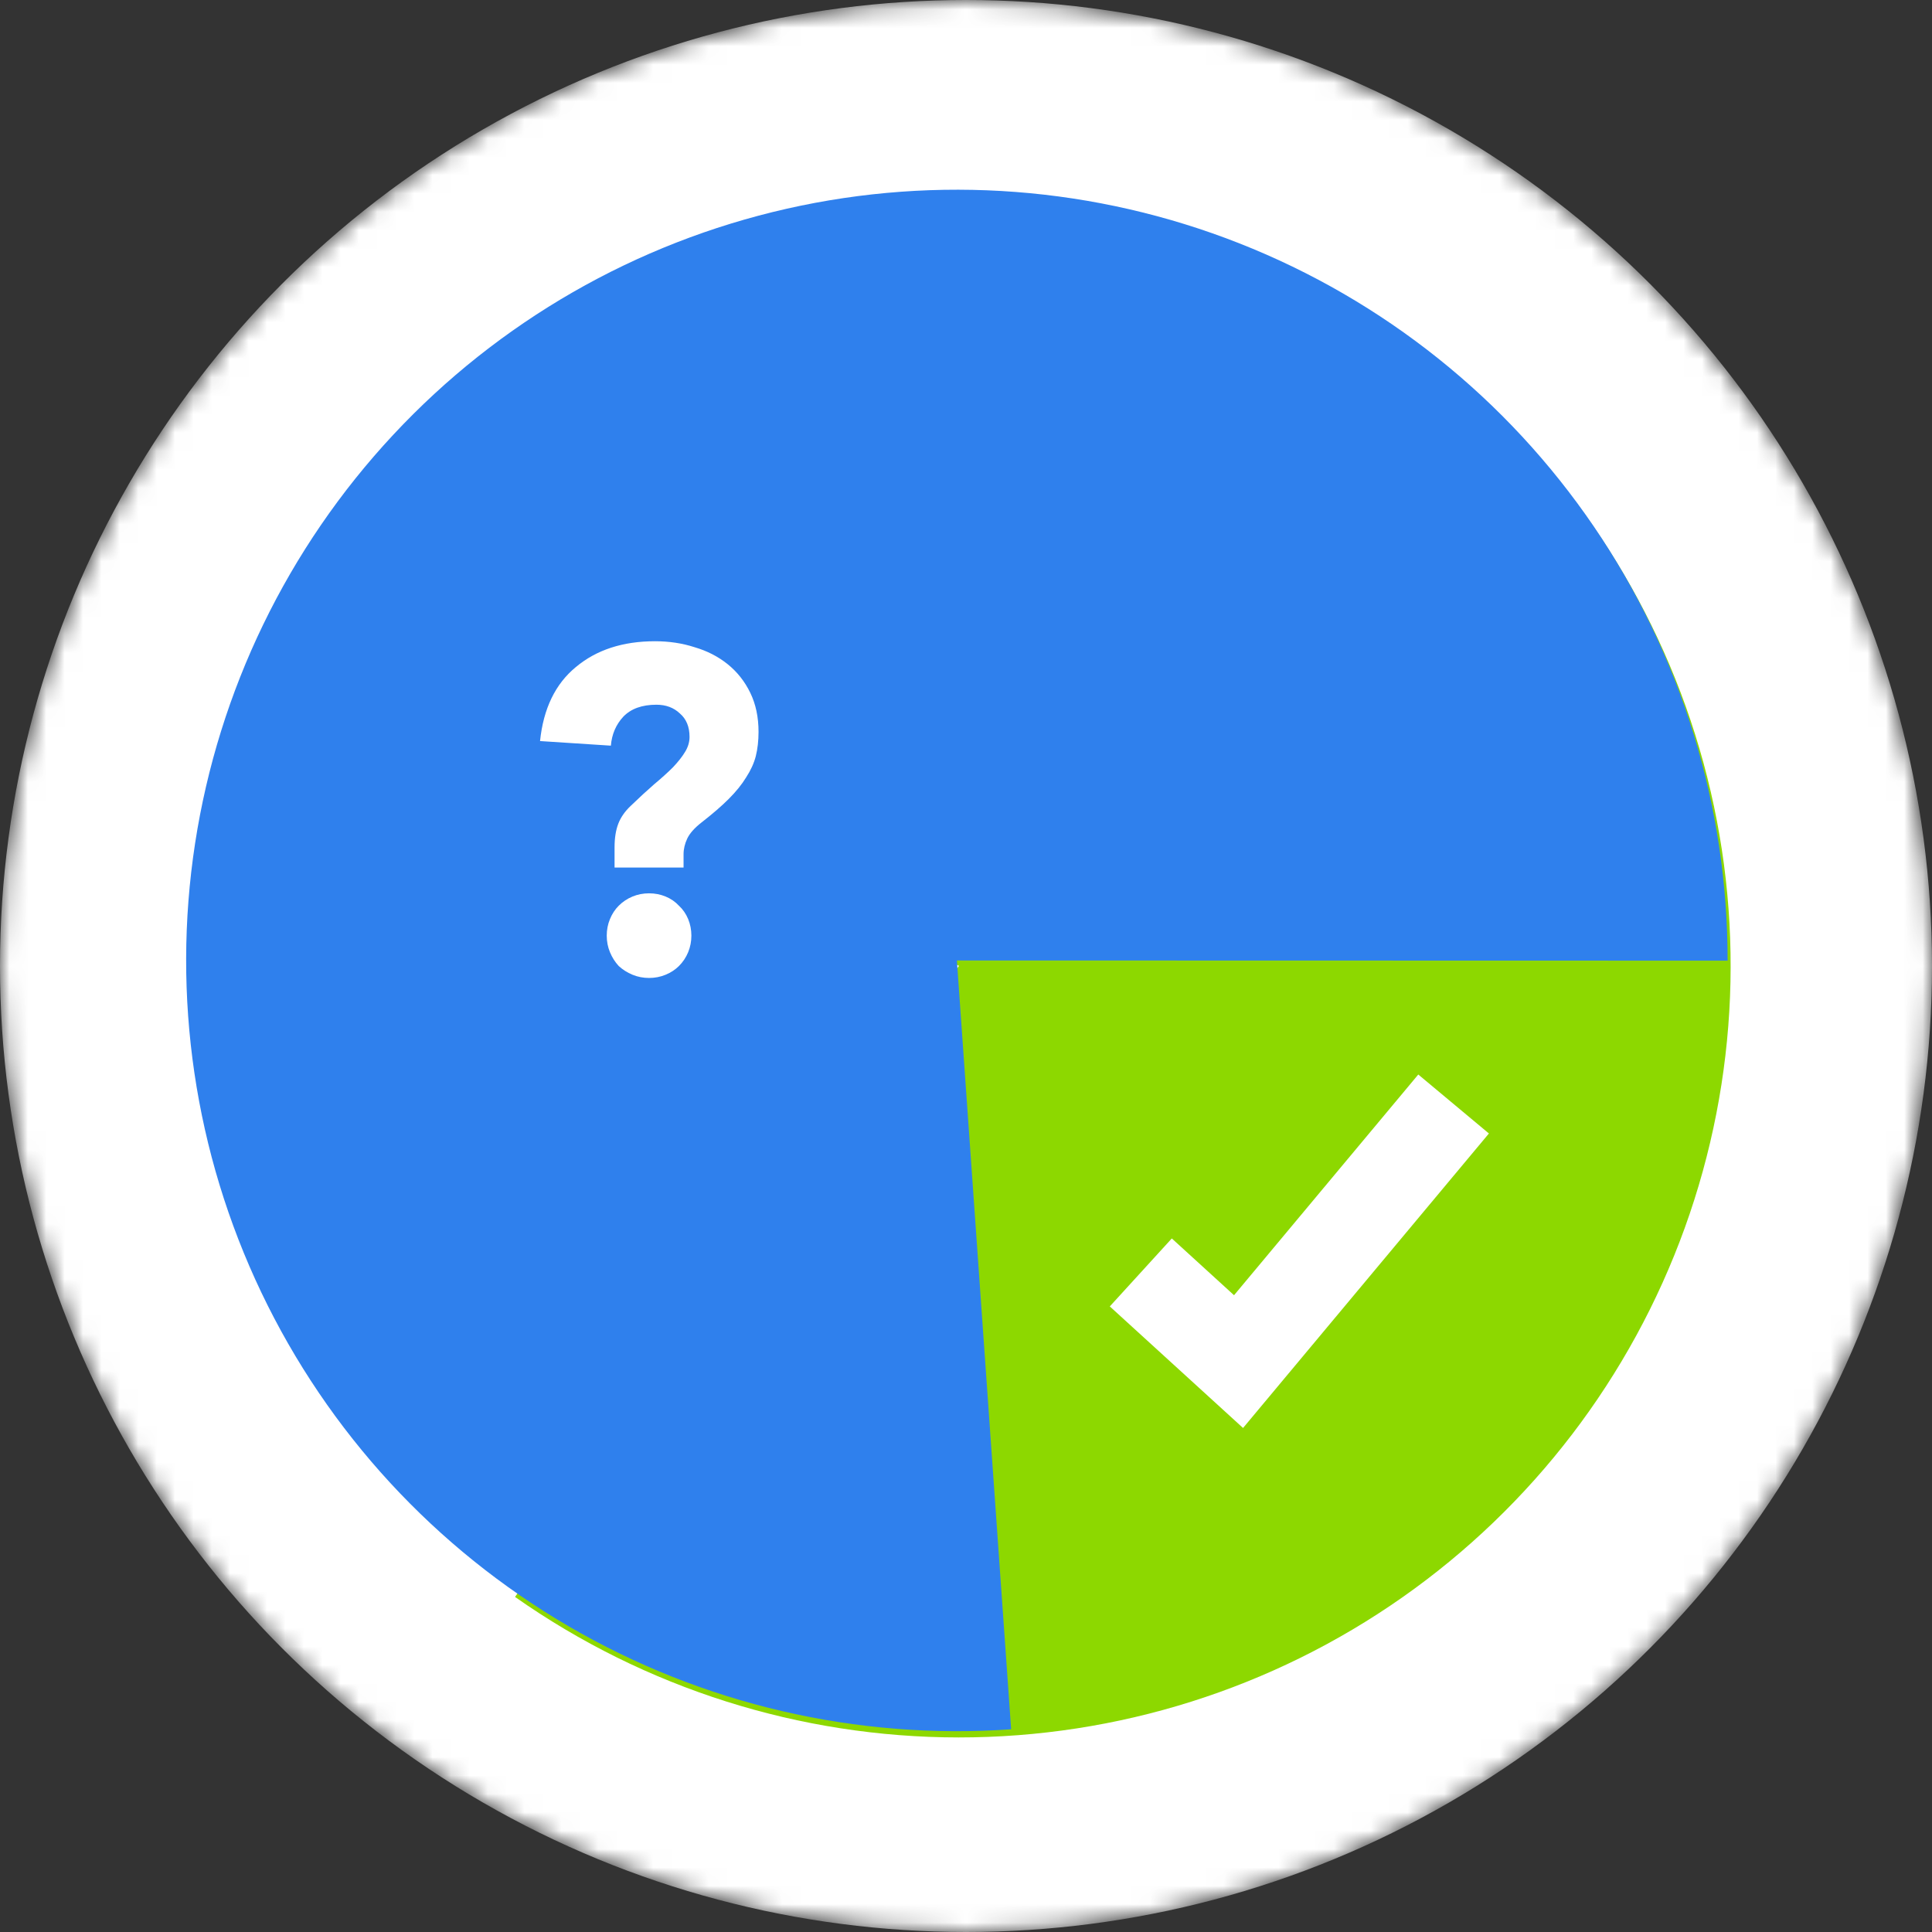 <svg width="105" height="105" viewBox="0 0 105 105" fill="none" xmlns="http://www.w3.org/2000/svg">
<rect x="0" y="0" width="105" height="105" fill="#333333" stroke="none"/>
<mask id="mask0" mask-type="alpha" maskUnits="userSpaceOnUse" x="0" y="0" width="105" height="105">
<circle cx="52.5" cy="52.5" r="52.5" fill="white"/>
</mask>
<g mask="url(#mask0)">
<circle cx="52.5" cy="52.5" r="52.5" fill="white"/>
<path d="M13.925 35.175C17.488 27.315 23.389 20.746 30.822 16.364C38.256 11.981 46.861 9.999 55.462 10.687C64.064 11.374 72.245 14.699 78.887 20.207C85.53 25.715 90.312 33.138 92.581 41.463C94.85 49.789 94.495 58.612 91.565 66.729C88.635 74.845 83.273 81.861 76.209 86.817C69.146 91.774 60.725 94.431 52.096 94.426C43.467 94.421 35.049 91.754 27.991 86.789L52.12 52.49L13.925 35.175Z" fill="#8DD800"/>
<path d="M54.953 93.983C46.563 94.575 38.189 92.627 30.921 88.394C23.654 84.16 17.829 77.837 14.205 70.247C10.581 62.657 9.325 54.152 10.602 45.839C11.88 37.525 15.63 29.789 21.365 23.637C27.1 17.484 34.554 13.201 42.757 11.344C50.96 9.487 59.533 10.143 67.358 13.226C75.183 16.309 81.9 21.676 86.632 28.629C91.365 35.582 93.895 43.799 93.892 52.209L52.005 52.199L54.953 93.983Z" fill="#2F80ED"/>
</g>
<path d="M62 69.154L67.312 74L79 60" stroke="white" stroke-width="5"/>
<path d="M33.4 46.05C33.4 45.55 33.467 45.125 33.6 44.775C33.733 44.425 33.958 44.1 34.275 43.8C34.742 43.35 35.167 42.958 35.55 42.625C35.95 42.292 36.292 41.983 36.575 41.7C36.858 41.4 37.075 41.125 37.225 40.875C37.392 40.608 37.475 40.333 37.475 40.05C37.475 39.5 37.3 39.075 36.95 38.775C36.617 38.458 36.192 38.3 35.675 38.3C34.892 38.3 34.292 38.517 33.875 38.95C33.475 39.383 33.25 39.908 33.2 40.525L29.35 40.275C29.533 38.508 30.183 37.167 31.3 36.25C32.417 35.317 33.85 34.85 35.6 34.85C36.367 34.85 37.083 34.958 37.75 35.175C38.433 35.375 39.033 35.683 39.55 36.1C40.067 36.517 40.475 37.033 40.775 37.65C41.075 38.267 41.225 38.975 41.225 39.775C41.225 40.258 41.175 40.7 41.075 41.1C40.975 41.483 40.8 41.867 40.55 42.25C40.317 42.633 40 43.025 39.6 43.425C39.217 43.808 38.725 44.233 38.125 44.7C37.742 45 37.483 45.292 37.35 45.575C37.217 45.858 37.15 46.142 37.15 46.425V47.15H33.4V46.05ZM32.975 50.85C32.975 50.533 33.033 50.233 33.15 49.95C33.267 49.667 33.425 49.425 33.625 49.225C33.842 49.008 34.092 48.842 34.375 48.725C34.658 48.608 34.958 48.55 35.275 48.55C35.592 48.55 35.892 48.608 36.175 48.725C36.458 48.842 36.7 49.008 36.9 49.225C37.117 49.425 37.283 49.667 37.4 49.95C37.517 50.233 37.575 50.533 37.575 50.85C37.575 51.167 37.517 51.467 37.4 51.75C37.283 52.033 37.117 52.283 36.9 52.5C36.7 52.7 36.458 52.858 36.175 52.975C35.892 53.092 35.592 53.15 35.275 53.15C34.958 53.15 34.658 53.092 34.375 52.975C34.092 52.858 33.842 52.7 33.625 52.5C33.425 52.283 33.267 52.033 33.15 51.75C33.033 51.467 32.975 51.167 32.975 50.85Z" fill="white"/>
</svg>
